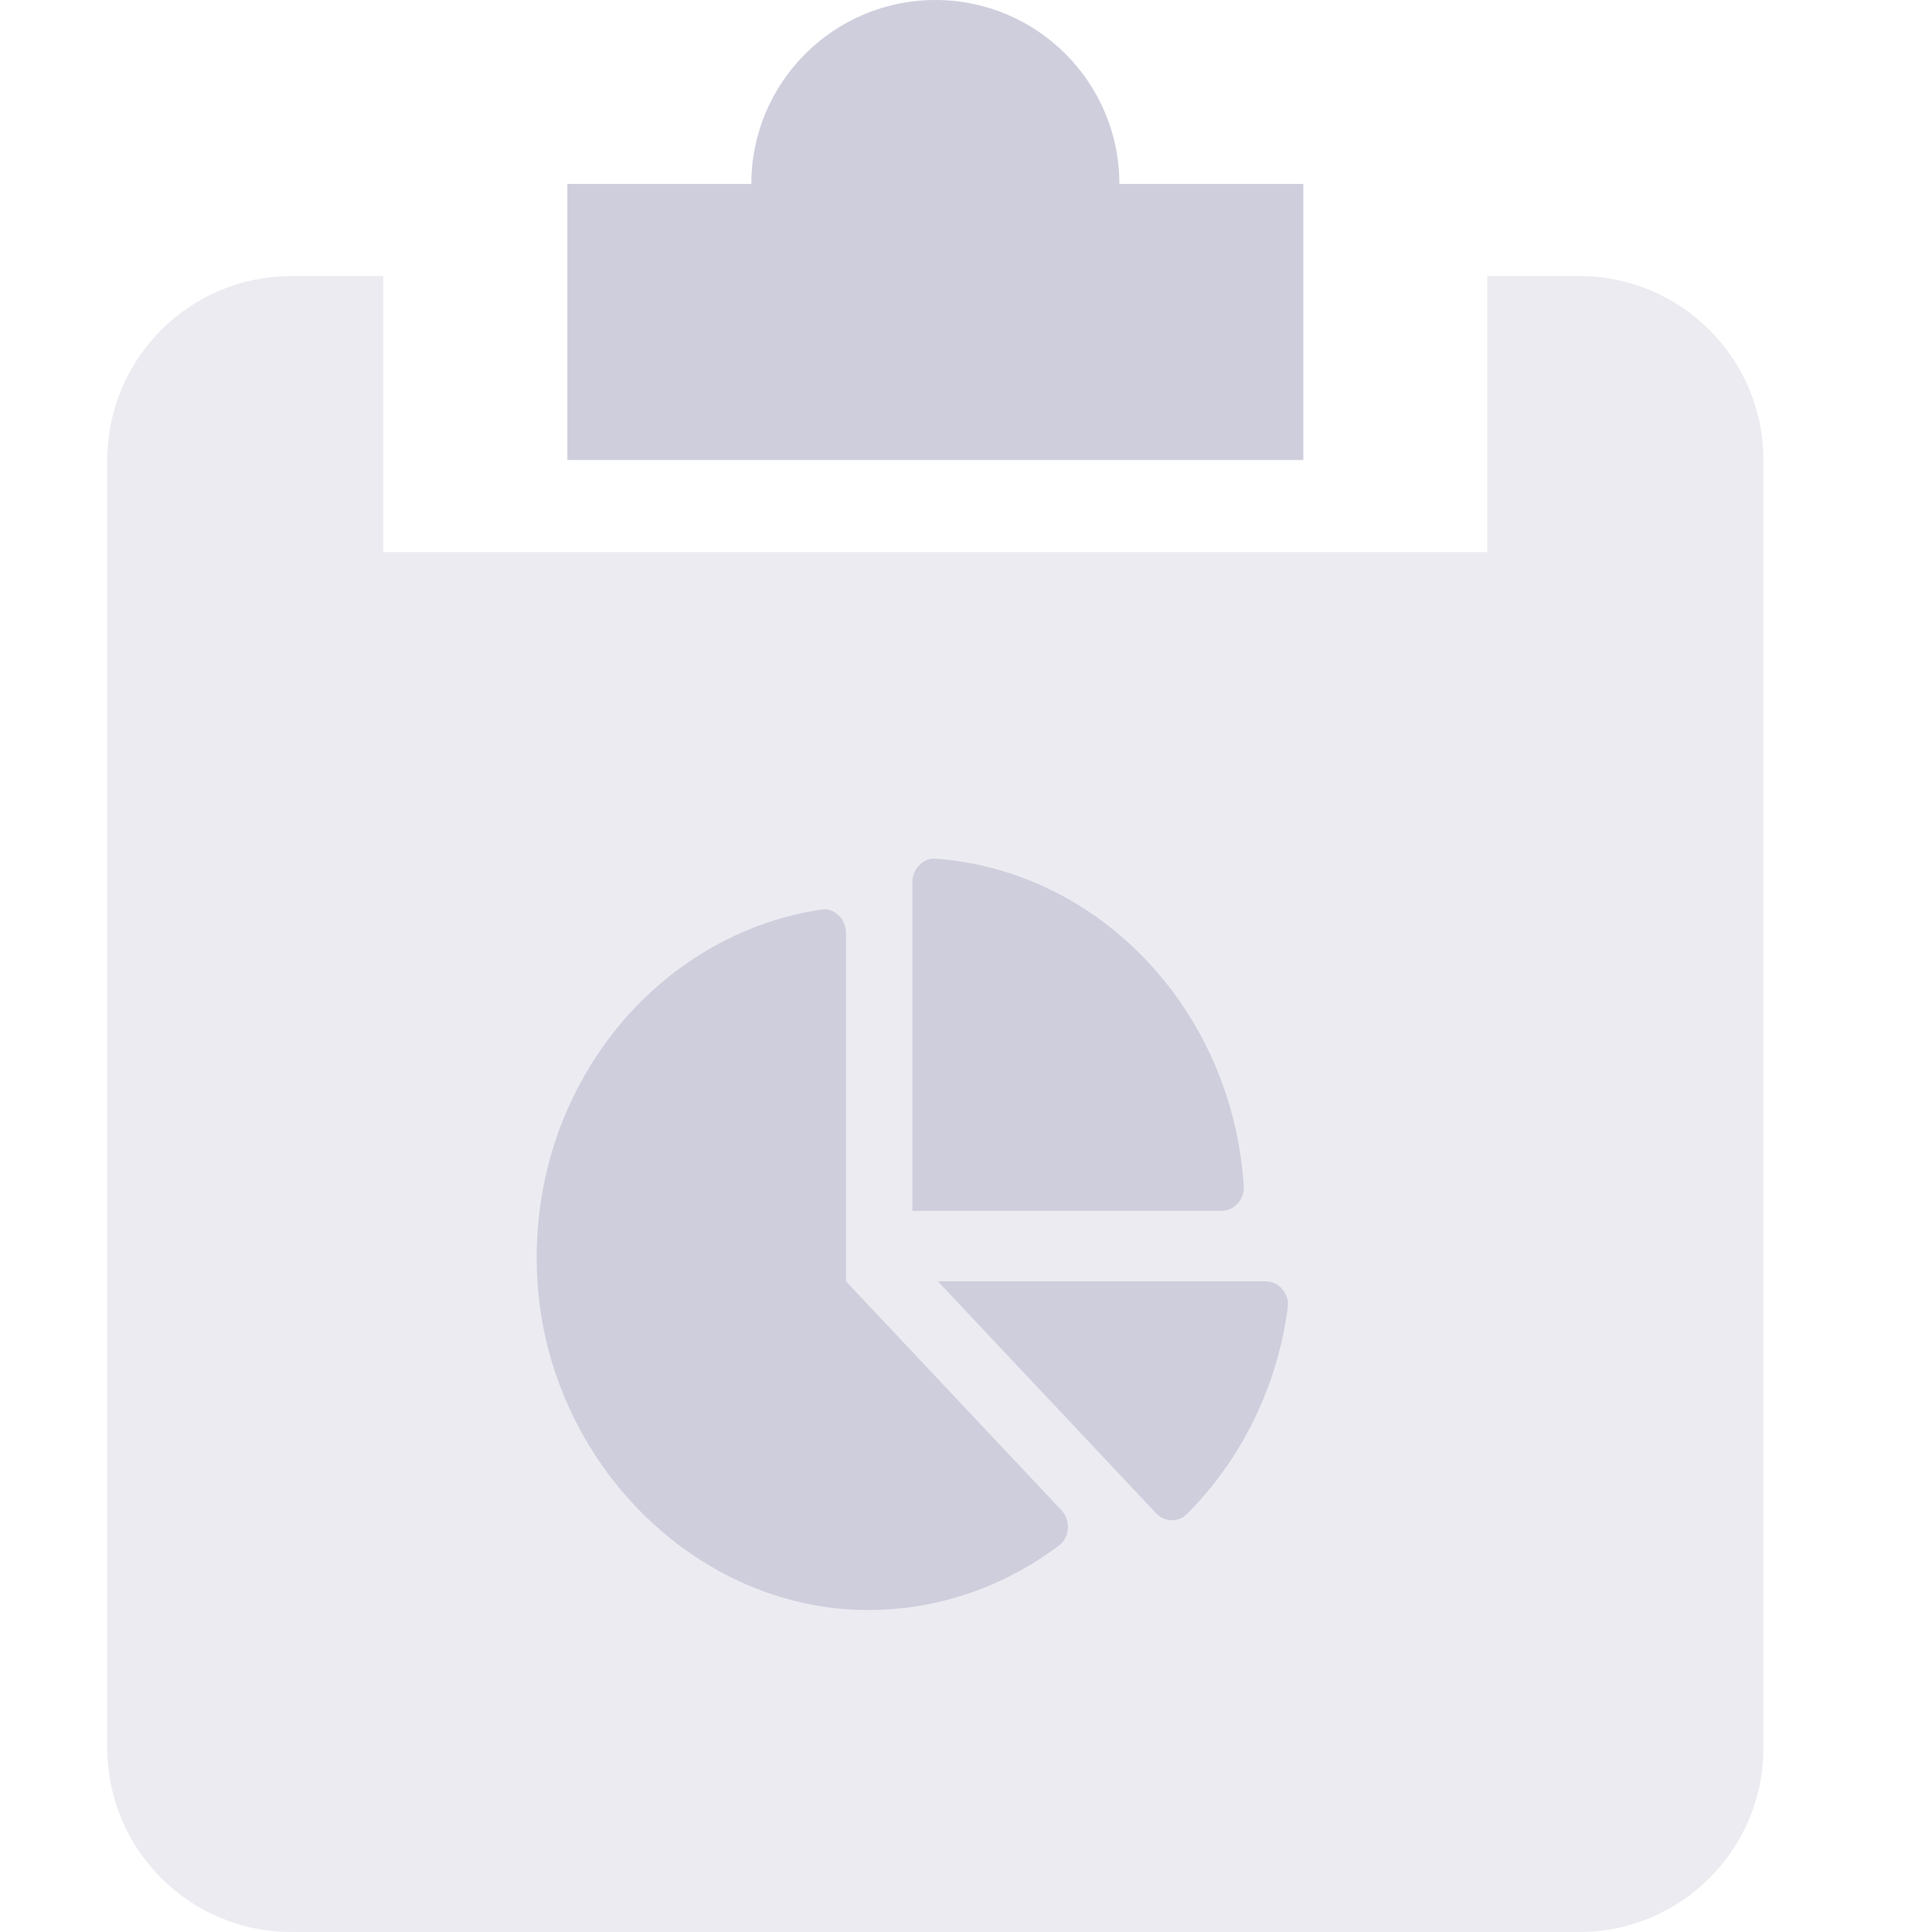 <svg width="18" height="18" viewBox="0 0 18 18" fill="none" xmlns="http://www.w3.org/2000/svg">
<path d="M12.143 1.714H10.429C10.429 0.768 9.661 0 8.715 0C7.768 0 7 0.768 7 1.714H5.286V4.286H12.143V1.714Z" fill="#CECEDD"/>
<path opacity="0.4" d="M14.714 2.572H13.857V5.143H3.571V2.572H2.714C1.768 2.572 1 3.34 1 4.286V16.286C1 17.232 1.768 18 2.714 18H14.714C15.661 18 16.429 17.232 16.429 16.286V4.286C16.429 3.34 15.661 2.572 14.714 2.572Z" fill="#CECEDD"/>
<path d="M11.791 11.938H8.738L10.771 14.098C10.849 14.181 10.977 14.187 11.057 14.107C11.555 13.609 11.898 12.937 11.998 12.181C12.015 12.052 11.914 11.938 11.791 11.938ZM11.588 11.052C11.482 9.418 10.253 8.113 8.716 8C8.599 7.992 8.5 8.097 8.5 8.222V11.281H11.379C11.497 11.281 11.596 11.176 11.588 11.052ZM7.882 11.938V8.693C7.882 8.563 7.774 8.455 7.653 8.474C6.119 8.704 4.947 10.127 5.002 11.833C5.058 13.585 6.478 15.022 8.127 15C8.776 14.991 9.375 14.769 9.868 14.398C9.969 14.321 9.976 14.162 9.888 14.069L7.882 11.938Z" fill="#CECEDD"/>
</svg>
